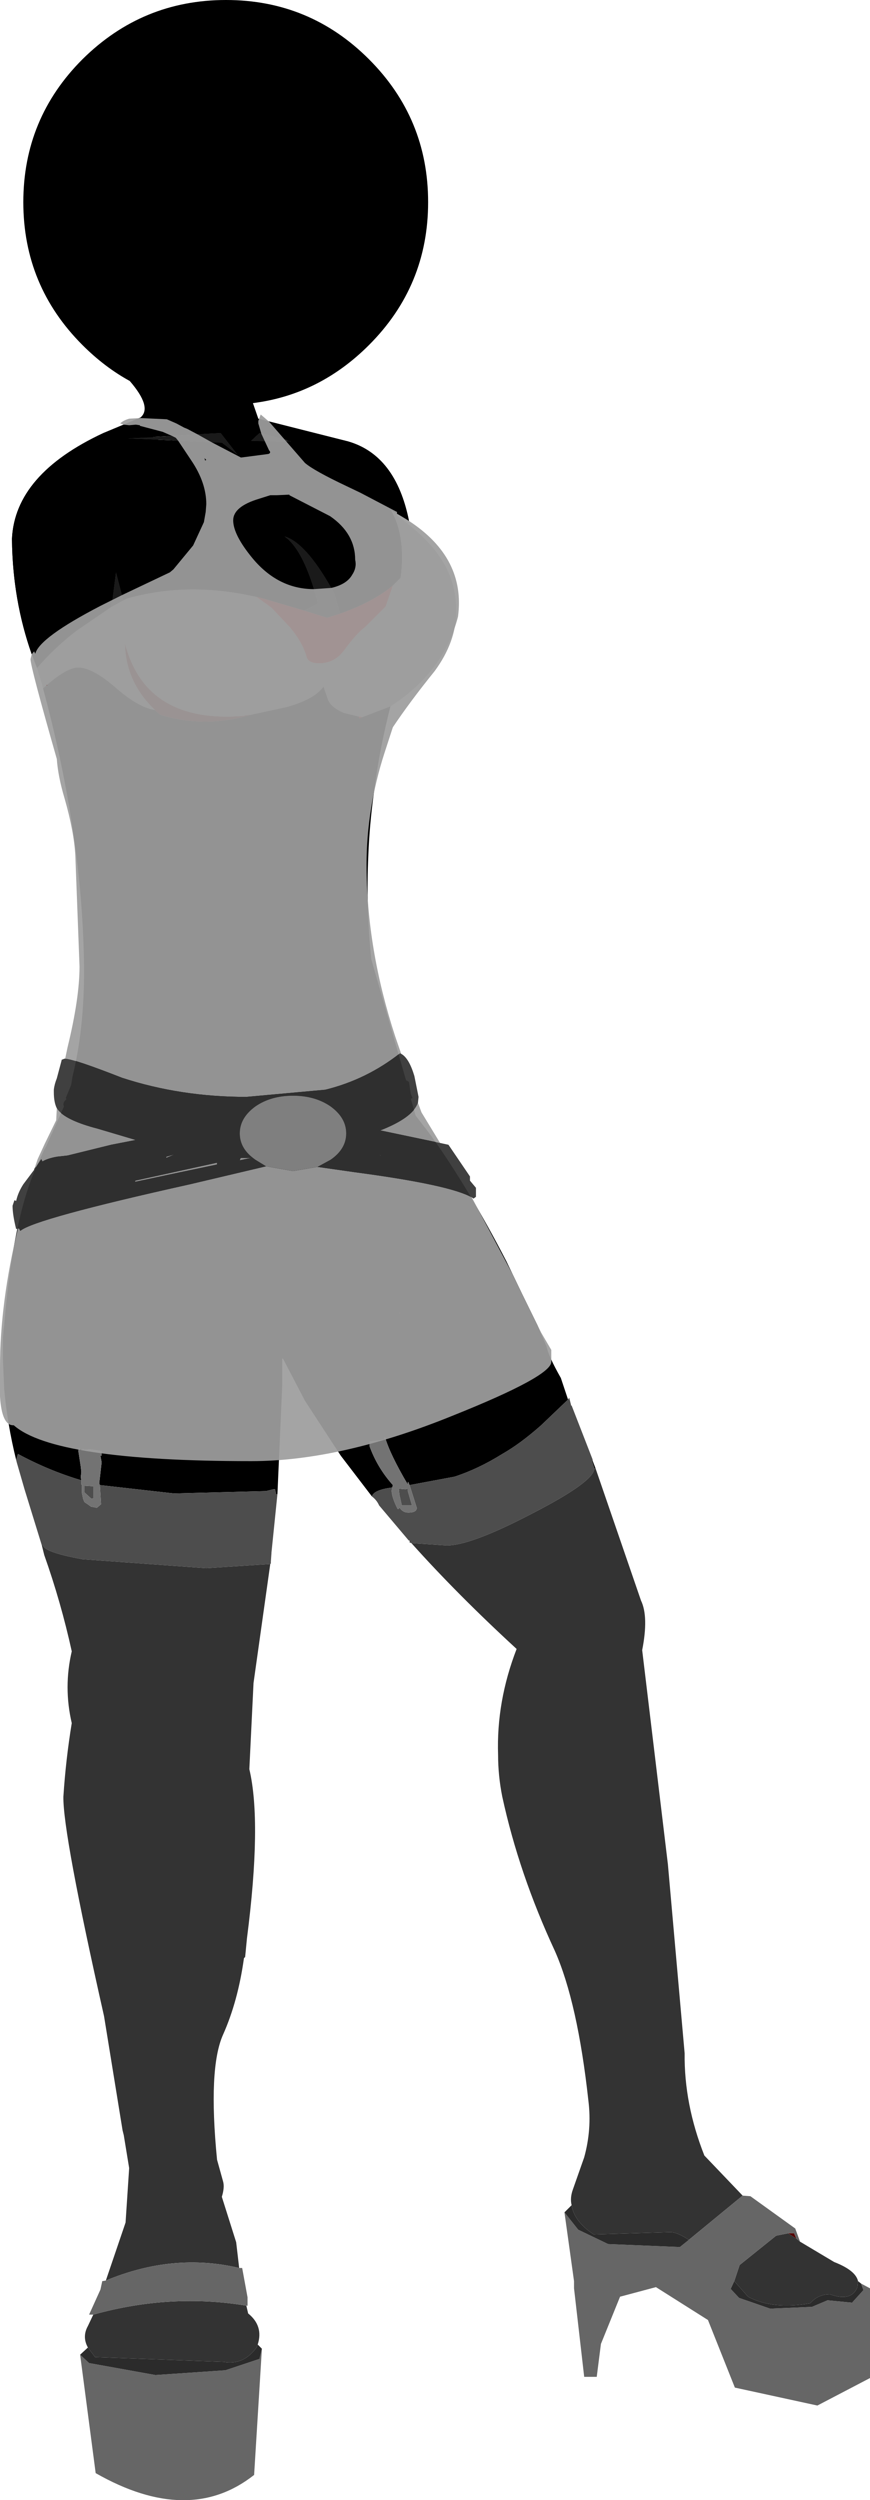 <?xml version="1.0" encoding="UTF-8" standalone="no"?>
<svg xmlns:xlink="http://www.w3.org/1999/xlink" height="209.0px" width="72.75px" xmlns="http://www.w3.org/2000/svg">
  <g transform="matrix(1.0, 0.0, 0.0, 1.0, 0.25, 0.0)">
    <path d="M2.85 55.85 Q0.8 50.8 0.75 45.05 1.0 39.65 8.4 36.2 L11.5 34.9 Q12.5 34.05 10.6 31.85 8.5 30.7 6.65 28.85 1.7 23.9 1.7 16.9 1.7 9.9 6.65 4.95 11.65 0.0 18.65 0.0 25.65 0.0 30.6 4.95 35.55 9.9 35.55 16.9 35.55 23.9 30.6 28.85 26.45 33.0 20.9 33.7 L21.35 35.0 28.85 36.9 Q32.85 38.05 33.95 43.55 L32.45 42.65 Q33.7 44.85 33.25 48.3 L32.6 48.95 Q31.0 50.3 28.2 51.3 L27.65 49.5 Q25.4 45.35 23.55 44.85 25.2 46.0 26.35 50.45 L25.2 51.05 21.8 50.05 21.2 49.9 20.7 49.8 Q15.25 48.65 10.35 50.05 L10.05 50.2 9.45 47.85 9.05 50.75 6.2 52.7 Q4.35 54.1 2.85 55.85 M32.4 59.05 Q31.5 62.55 31.05 66.0 L31.0 66.4 Q30.65 68.95 30.55 71.5 30.35 75.85 30.8 80.2 L33.7 90.3 33.95 90.45 34.1 91.45 34.25 91.8 34.1 91.85 34.5 93.25 35.15 94.1 35.35 94.35 35.8 94.95 Q38.95 99.35 42.1 105.45 L43.4 108.15 44.7 110.8 45.45 112.55 Q45.6 113.35 46.65 115.2 L47.2 116.85 47.25 117.0 45.0 119.15 Q43.25 120.7 41.75 121.55 39.75 122.8 37.75 123.45 L34.0 124.15 33.9 123.9 33.85 123.9 33.85 124.1 Q32.35 121.55 31.95 120.15 L31.9 120.15 31.9 120.35 30.65 120.5 30.65 120.9 Q31.3 122.7 32.6 124.15 L32.55 124.35 Q31.0 124.55 30.85 125.1 L28.25 121.7 25.25 117.1 23.4 113.55 23.35 113.6 23.35 115.8 22.95 124.9 22.85 124.95 22.75 124.5 22.6 124.5 22.0 124.65 14.3 124.85 8.1 124.15 8.05 124.0 8.25 122.25 8.15 121.7 8.25 121.7 8.25 121.3 7.25 121.15 6.75 121.2 6.7 121.1 6.65 121.2 6.45 121.25 6.4 121.05 6.35 121.05 6.3 121.3 6.5 122.6 6.55 123.05 6.5 123.5 6.55 123.75 Q3.85 122.95 1.25 121.55 L1.1 122.05 Q0.35 119.0 0.1 116.1 L0.0 113.7 0.0 111.8 0.05 111.25 0.05 111.2 0.1 110.8 Q0.85 101.5 3.0 97.1 L3.45 96.1 3.6 95.85 5.1 92.5 5.05 92.35 Q5.05 92.1 5.3 91.9 L5.3 91.85 5.25 91.8 5.35 91.55 5.7 90.7 5.8 90.1 5.8 90.05 Q6.95 85.45 6.75 79.45 6.45 69.05 3.35 57.55 5.15 55.9 6.2 55.8 L6.3 55.8 Q7.5 55.8 9.5 57.55 11.35 59.15 12.7 59.35 L12.85 59.5 13.15 59.75 Q16.85 60.9 20.75 59.75 L23.75 59.1 Q26.05 58.45 26.8 57.4 L27.15 58.4 Q27.35 59.1 28.5 59.6 L29.75 59.9 29.8 60.05 30.05 59.95 32.4 59.05 M49.3 122.0 L49.3 122.1 49.55 122.75 49.45 122.75 49.25 122.1 49.3 122.0 M34.0 128.8 L33.9 128.75 33.95 128.7 34.0 128.8 M19.6 38.0 L18.2 36.2 10.45 36.65 18.3 37.0 19.6 38.0 M21.45 36.2 L20.75 36.85 24.1 36.9 21.45 36.2 M33.2 109.8 L33.2 109.75 33.15 109.75 33.2 109.8" fill="#000000" fill-rule="evenodd" stroke="none"/>
    <path d="M9.05 50.75 L9.45 47.85 10.05 50.2 9.05 50.75 M25.2 51.05 L26.35 50.45 Q25.2 46.0 23.55 44.85 25.4 45.35 27.65 49.5 L28.2 51.3 27.1 51.65 25.2 51.05 M19.6 38.0 L18.3 37.0 10.45 36.65 18.2 36.2 19.6 38.0 M21.45 36.2 L24.1 36.9 20.75 36.85 21.45 36.2" fill="#1a1a1a" fill-rule="evenodd" stroke="none"/>
    <path d="M21.2 49.9 L21.8 50.05 25.2 51.05 27.1 51.65 28.2 51.3 Q31.0 50.3 32.6 48.95 L32.0 50.7 30.25 52.45 Q29.65 52.85 28.5 54.4 27.7 55.45 26.45 55.45 25.55 55.45 25.4 54.95 25.05 53.7 24.0 52.45 L22.45 50.8 21.2 49.9 M29.75 59.9 L30.05 59.95 29.8 60.05 29.75 59.9 M33.2 109.8 L33.15 109.75 33.2 109.75 33.2 109.8" fill="#cc0000" fill-rule="evenodd" stroke="none"/>
    <path d="M12.7 59.35 Q10.25 57.0 10.2 53.8 11.95 60.5 20.1 59.85 L20.3 59.8 20.75 59.75 Q16.85 60.9 13.15 59.75 L12.85 59.5 12.7 59.35" fill="#6d0101" fill-rule="evenodd" stroke="none"/>
    <path d="M65.65 186.7 L66.15 186.7 66.35 187.15 65.65 186.7" fill="#540101" fill-rule="evenodd" stroke="none"/>
    <path d="M47.25 117.0 L47.35 116.85 47.5 117.45 47.5 117.5 47.55 117.5 49.3 122.0 49.25 122.1 49.45 122.75 Q49.45 123.85 44.3 126.5 39.15 129.2 37.1 129.2 L34.15 129.0 34.0 128.95 34.0 128.8 33.95 128.7 33.9 128.75 31.45 125.85 Q31.25 125.4 30.85 125.1 31.0 124.55 32.55 124.35 L32.5 124.6 Q32.5 125.15 33.0 126.15 L33.1 126.15 33.15 126.0 Q33.4 126.45 33.9 126.45 34.6 126.45 34.6 126.05 L34.0 124.15 37.75 123.45 Q39.75 122.8 41.75 121.55 43.25 120.7 45.0 119.15 L47.25 117.0 M22.95 124.9 L22.45 129.8 22.45 129.85 22.4 130.55 22.4 130.7 22.35 130.75 17.0 131.1 6.65 130.35 Q3.35 129.75 3.35 129.15 L3.25 129.2 1.8 124.5 1.15 122.25 1.1 122.05 1.25 121.55 Q3.85 122.95 6.55 123.75 L6.55 124.1 6.6 124.1 6.6 124.8 6.7 125.3 6.8 125.55 6.85 125.6 7.15 125.8 7.35 125.95 7.85 126.05 8.2 125.75 8.1 124.15 14.3 124.85 22.0 124.65 22.6 124.5 22.75 124.5 22.85 124.95 22.95 124.9 M6.8 124.75 L6.8 124.2 7.55 124.25 7.55 125.25 7.4 125.3 6.8 124.75 M33.65 124.5 L33.85 124.45 33.85 124.65 34.2 125.85 33.35 125.85 33.15 124.95 33.1 124.45 33.65 124.5" fill="#4d4d4d" fill-rule="evenodd" stroke="none"/>
    <path d="M49.55 122.75 L53.35 133.8 Q54.0 135.15 53.45 137.95 L55.6 155.85 57.0 171.65 Q56.95 175.9 58.65 180.2 L61.85 183.55 57.35 187.25 Q56.45 186.65 55.85 186.6 L49.4 186.8 Q47.75 185.7 47.55 184.35 47.4 183.75 47.65 183.05 L48.6 180.35 Q49.25 178.0 48.95 175.6 48.05 167.4 46.15 163.1 43.15 156.65 41.75 150.2 41.4 148.45 41.4 146.7 41.25 142.25 42.95 137.85 38.0 133.3 34.15 129.0 L37.1 129.2 Q39.15 129.2 44.3 126.5 49.45 123.85 49.45 122.75 L49.55 122.75 M66.65 187.4 L69.5 189.1 Q71.3 189.8 71.5 190.7 L71.45 191.2 Q70.95 192.45 69.15 191.8 68.15 191.8 67.5 192.55 64.35 193.1 62.3 192.0 L61.15 190.7 61.6 189.35 64.65 186.9 65.65 186.7 66.35 187.15 66.65 187.4 M22.35 130.75 L20.95 140.7 20.6 147.9 Q21.65 152.35 20.4 162.05 L20.25 163.6 20.15 163.7 Q19.65 167.3 18.4 170.1 17.15 172.9 17.9 180.55 L18.4 182.35 Q18.55 182.85 18.3 183.65 L19.5 187.45 19.75 189.6 Q14.25 188.3 8.6 190.65 L10.25 185.8 10.55 181.25 10.1 178.5 10.0 178.1 8.45 168.55 Q5.0 153.25 5.05 150.2 5.25 147.1 5.75 144.05 5.05 141.05 5.75 138.05 4.85 133.95 3.45 130.0 L3.25 129.2 3.35 129.15 Q3.35 129.75 6.65 130.35 L17.0 131.1 22.35 130.75 M20.35 192.75 L20.5 193.4 Q21.8 194.45 21.3 196.0 L21.2 196.25 Q20.1 197.75 18.45 197.45 L7.7 197.05 7.1 196.25 Q6.6 195.35 7.1 194.45 L7.55 193.5 Q14.0 191.7 20.35 192.75" fill="#333333" fill-rule="evenodd" stroke="none"/>
    <path d="M33.95 43.55 Q38.7 46.65 38.05 51.55 36.85 56.2 32.4 59.05 L30.05 59.95 29.75 59.9 28.5 59.6 Q27.35 59.1 27.15 58.4 L26.8 57.4 Q26.05 58.45 23.75 59.1 L20.75 59.75 20.3 59.8 20.1 59.85 Q11.95 60.5 10.2 53.8 10.25 57.0 12.7 59.35 11.35 59.15 9.5 57.55 7.5 55.8 6.3 55.8 L6.2 55.8 Q5.15 55.9 3.35 57.55 L3.3 57.35 3.25 57.15 3.2 57.0 2.85 55.85 Q4.35 54.1 6.2 52.7 L9.05 50.75 10.05 50.2 10.35 50.05 Q15.25 48.65 20.7 49.8 L21.2 49.9 22.45 50.8 24.0 52.45 Q25.05 53.7 25.4 54.95 25.55 55.45 26.45 55.45 27.7 55.45 28.5 54.4 29.65 52.85 30.25 52.45 L32.0 50.7 32.6 48.95 33.25 48.3 Q33.7 44.85 32.45 42.65 L33.95 43.55" fill="#9d9d9d" fill-opacity="0.933" fill-rule="evenodd" stroke="none"/>
    <path d="M61.85 183.55 L62.5 183.6 66.25 186.3 66.65 187.4 66.35 187.15 66.15 186.7 65.65 186.7 64.65 186.9 61.6 189.35 61.15 190.7 60.85 191.35 61.55 192.1 64.15 193.0 67.65 192.85 68.95 192.3 71.0 192.5 71.95 191.45 71.75 190.9 72.5 191.3 72.5 198.8 68.1 201.1 61.2 199.6 58.95 193.95 54.6 191.2 51.6 192.0 50.0 195.95 49.65 198.7 48.6 198.7 47.75 191.3 47.75 190.7 46.95 184.95 48.1 186.4 50.6 187.6 56.6 187.85 57.35 187.25 61.85 183.55 M19.75 189.6 L20.0 189.6 20.45 192.05 20.45 192.75 20.35 192.75 Q14.0 191.7 7.55 193.5 L7.2 193.5 8.15 191.4 8.3 190.7 8.6 190.65 Q14.25 188.3 19.75 189.6 M21.65 196.35 L21.0 206.9 Q15.55 211.2 7.75 206.75 L6.45 196.85 7.2 197.55 12.75 198.55 18.6 198.15 21.45 197.2 21.65 196.35" fill="#666666" fill-rule="evenodd" stroke="none"/>
    <path d="M71.5 190.7 L71.75 190.9 71.95 191.45 71.0 192.5 68.95 192.3 67.65 192.85 64.15 193.0 61.55 192.1 60.85 191.35 61.15 190.7 62.3 192.0 Q64.35 193.1 67.5 192.55 68.15 191.8 69.15 191.8 70.95 192.45 71.45 191.2 L71.5 190.7 M46.95 184.95 L47.55 184.35 Q47.75 185.7 49.4 186.8 L55.85 186.6 Q56.45 186.65 57.35 187.25 L56.6 187.85 50.6 187.6 48.1 186.4 46.95 184.95 M21.3 196.0 L21.65 196.35 21.45 197.2 18.6 198.15 12.75 198.55 7.2 197.55 6.45 196.85 7.1 196.25 7.7 197.05 18.45 197.45 Q20.1 197.75 21.2 196.25 L21.3 196.0" fill="#2b2b2b" fill-rule="evenodd" stroke="none"/>
    <path d="M32.55 124.35 L32.6 124.15 Q31.3 122.7 30.65 120.9 L30.65 120.5 31.9 120.35 31.9 120.15 31.95 120.15 Q32.35 121.55 33.85 124.1 L33.85 123.9 33.9 123.9 34.0 124.15 34.6 126.05 Q34.6 126.45 33.9 126.45 33.4 126.45 33.15 126.0 L33.1 126.15 33.0 126.15 Q32.5 125.15 32.5 124.6 L32.55 124.35 M6.55 123.75 L6.5 123.5 6.55 123.05 6.5 122.6 6.3 121.3 6.35 121.05 6.4 121.05 6.45 121.25 6.65 121.2 6.7 121.1 6.75 121.2 7.25 121.15 8.25 121.3 8.25 121.7 8.15 121.7 8.25 122.25 8.05 124.0 8.1 124.15 8.2 125.75 7.85 126.05 7.35 125.95 7.15 125.8 6.85 125.6 6.8 125.55 6.7 125.3 6.6 124.8 6.6 124.1 6.55 124.1 6.55 123.75 M6.8 124.75 L7.4 125.3 7.55 125.25 7.55 124.25 6.8 124.2 6.8 124.75 M33.65 124.5 L33.1 124.45 33.15 124.95 33.35 125.85 34.2 125.85 33.85 124.65 33.85 124.45 33.65 124.5" fill="#737373" fill-rule="evenodd" stroke="none"/>
    <path d="M3.65 57.25 L3.7 57.3 3.65 57.3 3.65 57.25" fill="#980101" fill-rule="evenodd" stroke="none"/>
    <path d="M13.7 35.05 L21.4 35.05 21.35 35.2 21.2 35.25 21.35 35.4 21.6 36.25 21.45 36.2 20.75 36.85 21.9 36.9 22.25 37.65 Q22.45 37.85 22.2 37.95 L19.9 38.25 17.5 37.0 18.3 37.0 19.6 38.0 18.2 36.2 16.25 36.3 15.4 35.85 15.15 35.75 14.5 35.4 13.7 35.05 M22.25 35.25 L28.85 36.9 Q32.85 38.05 33.95 43.55 33.45 43.2 32.95 42.95 L32.95 42.8 29.9 41.2 26.9 39.05 23.9 36.9 24.1 36.9 23.8 36.85 22.7 35.55 22.25 35.25 M2.4 54.7 Q0.8 50.15 0.75 45.05 1.0 39.65 8.4 36.2 L10.1 35.5 Q11.5 35.9 12.6 36.55 L10.45 36.65 12.95 36.75 Q14.2 37.55 15.0 38.7 L15.6 39.7 15.55 39.7 Q15.9 41.3 15.9 45.6 L14.25 47.6 13.95 47.85 9.95 49.75 9.45 47.85 9.15 50.15 8.15 50.65 Q3.05 53.3 2.7 54.65 L2.6 54.45 2.4 54.7 M13.35 36.1 L14.15 36.45 13.85 36.45 13.35 36.1 M14.65 36.85 L15.65 38.35 15.75 38.5 14.5 37.0 14.3 36.85 14.65 36.85 M16.95 42.8 L16.8 43.65 16.75 42.25 16.9 42.65 16.95 42.8 M17.0 38.45 L16.9 38.5 16.85 38.3 17.0 38.45 M26.0 49.25 Q23.0 49.25 20.85 46.65 19.25 44.7 19.25 43.5 19.25 42.35 21.4 41.7 L22.35 41.4 22.9 41.4 23.95 41.35 23.95 41.4 27.35 43.15 Q29.45 44.6 29.45 46.8 29.6 47.45 29.2 48.05 28.75 48.85 27.45 49.15 25.3 45.35 23.55 44.85 24.95 45.85 26.0 49.25" fill="#000000" fill-rule="evenodd" stroke="none"/>
    <path d="M14.15 36.45 L14.45 36.6 14.65 36.85 14.3 36.85 13.85 36.45 14.15 36.45 M9.95 49.75 L9.15 50.15 9.45 47.85 9.95 49.75 M12.95 36.75 L10.45 36.65 12.6 36.55 12.95 36.75 M16.25 36.3 L18.2 36.2 19.6 38.0 18.3 37.0 17.5 37.0 16.25 36.3 M21.9 36.9 L20.75 36.85 21.45 36.2 21.6 36.25 21.9 36.9 M23.9 36.9 L23.8 36.85 24.1 36.9 23.9 36.9 M26.0 49.25 Q24.95 45.85 23.55 44.85 25.3 45.35 27.45 49.15 L26.0 49.25" fill="#1a1a1a" fill-rule="evenodd" stroke="none"/>
    <path d="M10.1 35.5 L9.8 35.4 Q10.05 35.15 10.55 35.0 L11.5 34.95 13.7 35.05 14.5 35.4 15.15 35.75 15.4 35.85 16.25 36.3 17.5 37.0 19.9 38.25 22.2 37.95 Q22.45 37.85 22.25 37.65 L21.9 36.9 21.6 36.25 21.35 35.4 21.35 35.2 21.4 35.05 21.55 34.65 22.25 35.25 25.25 38.7 Q26.0 39.35 28.75 40.65 L29.9 41.2 32.95 42.8 32.95 42.95 32.95 43.1 Q35.55 45.0 36.65 46.75 37.9 48.65 37.9 51.1 37.9 53.65 36.1 56.1 34.0 58.7 32.6 60.8 L31.9 62.95 Q30.4 67.6 30.4 72.3 30.4 79.3 32.8 86.65 L33.3 88.1 33.2 88.05 Q30.4 90.25 26.95 91.1 L20.35 91.7 Q14.85 91.7 9.95 90.1 6.0 88.55 5.2 88.5 L5.4 87.55 Q6.4 83.45 6.4 80.8 L6.05 71.55 Q5.95 69.55 5.15 66.75 4.6 64.9 4.5 63.45 2.3 55.75 2.3 55.1 L2.4 54.7 2.6 54.45 2.7 54.65 Q3.05 53.3 8.15 50.65 L9.15 50.15 9.95 49.75 13.95 47.85 14.25 47.6 15.9 45.6 16.8 43.65 16.95 42.8 17.0 42.15 Q17.0 40.35 15.75 38.5 L15.65 38.35 14.65 36.85 14.45 36.6 14.15 36.45 13.35 36.1 11.45 35.6 11.45 35.55 11.1 35.5 10.55 35.55 10.1 35.5 M34.7 92.2 L35.0 93.0 36.55 95.55 31.55 94.5 Q34.25 93.45 34.7 92.2 M39.2 100.1 L40.45 102.45 42.6 106.5 43.35 108.05 45.0 111.4 45.85 112.85 45.85 113.6 45.85 113.85 Q45.85 115.05 37.6 118.35 28.25 122.15 20.75 122.15 4.3 122.15 0.9 119.15 L0.85 119.15 Q-0.1 119.15 -0.25 116.75 L-0.25 114.3 Q-0.25 108.9 1.25 102.7 L1.35 102.7 1.45 102.9 Q2.6 101.9 15.65 99.0 L22.0 97.5 24.25 97.9 26.3 97.55 29.45 98.0 Q37.35 99.05 39.2 100.1 M2.65 97.65 L2.9 96.9 3.5 95.6 4.45 93.65 4.5 92.65 4.65 92.85 Q5.4 93.7 7.9 94.35 L11.1 95.3 9.05 95.7 5.4 96.6 4.5 96.7 Q3.7 96.85 3.3 97.1 L3.2 96.9 2.8 97.5 2.65 97.65 M17.0 38.45 L16.85 38.3 16.9 38.5 17.0 38.45 M27.45 49.15 Q28.75 48.85 29.2 48.05 29.6 47.45 29.45 46.8 29.45 44.6 27.35 43.15 L23.95 41.4 23.95 41.35 22.9 41.4 22.35 41.4 21.4 41.7 Q19.25 42.35 19.25 43.5 19.25 44.7 20.85 46.65 23.0 49.25 26.0 49.25 L27.45 49.15 M3.65 57.25 L3.65 57.3 3.7 57.3 3.65 57.25 M13.65 96.7 L14.35 96.5 13.65 96.8 13.65 96.7 M11.05 98.8 L11.05 98.7 17.9 97.2 17.9 97.35 14.8 98.0 11.05 98.8 M20.1 96.8 L20.85 96.8 20.5 96.85 19.8 97.0 19.85 96.85 19.9 96.8 20.1 96.8 M31.55 96.6 L31.45 96.55 31.65 96.6 31.55 96.6" fill="#9d9d9d" fill-opacity="0.933" fill-rule="evenodd" stroke="none"/>
    <path d="M33.3 88.1 Q33.95 88.45 34.4 89.95 L34.75 91.7 34.7 92.2 Q34.25 93.45 31.55 94.5 L36.55 95.55 37.25 95.7 39.05 98.35 39.05 98.7 39.55 99.3 39.55 100.05 39.35 100.2 39.2 100.1 Q37.35 99.05 29.45 98.0 L26.3 97.55 27.4 96.95 Q28.7 96.05 28.7 94.75 28.7 93.45 27.4 92.5 26.1 91.6 24.25 91.6 22.4 91.6 21.1 92.5 19.8 93.45 19.8 94.75 19.8 95.95 20.9 96.8 L21.1 96.95 22.0 97.5 15.65 99.0 Q2.6 101.9 1.45 102.9 L1.35 102.7 1.25 102.7 1.1 102.75 Q0.8 101.55 0.8 100.8 L0.95 100.35 1.0 100.35 1.1 100.4 Q1.25 99.7 1.7 99.0 L2.6 97.8 2.6 97.75 2.65 97.65 2.8 97.5 3.2 96.9 3.3 97.1 Q3.7 96.85 4.5 96.7 L5.4 96.6 9.05 95.7 11.1 95.3 7.9 94.35 Q5.4 93.7 4.65 92.85 L4.5 92.65 Q4.25 92.15 4.25 91.3 L4.25 91.15 4.25 91.1 Q4.3 90.65 4.5 90.15 L4.9 88.65 4.9 88.6 5.15 88.5 5.2 88.5 Q6.0 88.55 9.95 90.1 14.85 91.7 20.35 91.7 L26.95 91.1 Q30.4 90.25 33.2 88.05 L33.3 88.1 M11.05 98.8 L14.8 98.0 17.9 97.35 17.9 97.2 11.05 98.7 11.05 98.8 M13.65 96.7 L13.65 96.8 14.35 96.5 13.65 96.7 M20.1 96.8 L19.9 96.8 19.85 96.85 19.8 97.0 20.5 96.85 20.85 96.8 20.1 96.8 M31.55 96.6 L31.65 96.6 31.45 96.55 31.55 96.6" fill="#333333" fill-opacity="0.933" fill-rule="evenodd" stroke="none"/>
    <path d="M22.0 97.5 L21.1 96.95 20.9 96.8 Q19.8 95.95 19.8 94.75 19.8 93.45 21.1 92.5 22.4 91.6 24.25 91.6 26.1 91.6 27.4 92.5 28.7 93.45 28.7 94.75 28.7 96.05 27.4 96.95 L26.3 97.55 24.25 97.9 22.0 97.5" fill="#888888" fill-opacity="0.933" fill-rule="evenodd" stroke="none"/>
  </g>
</svg>
